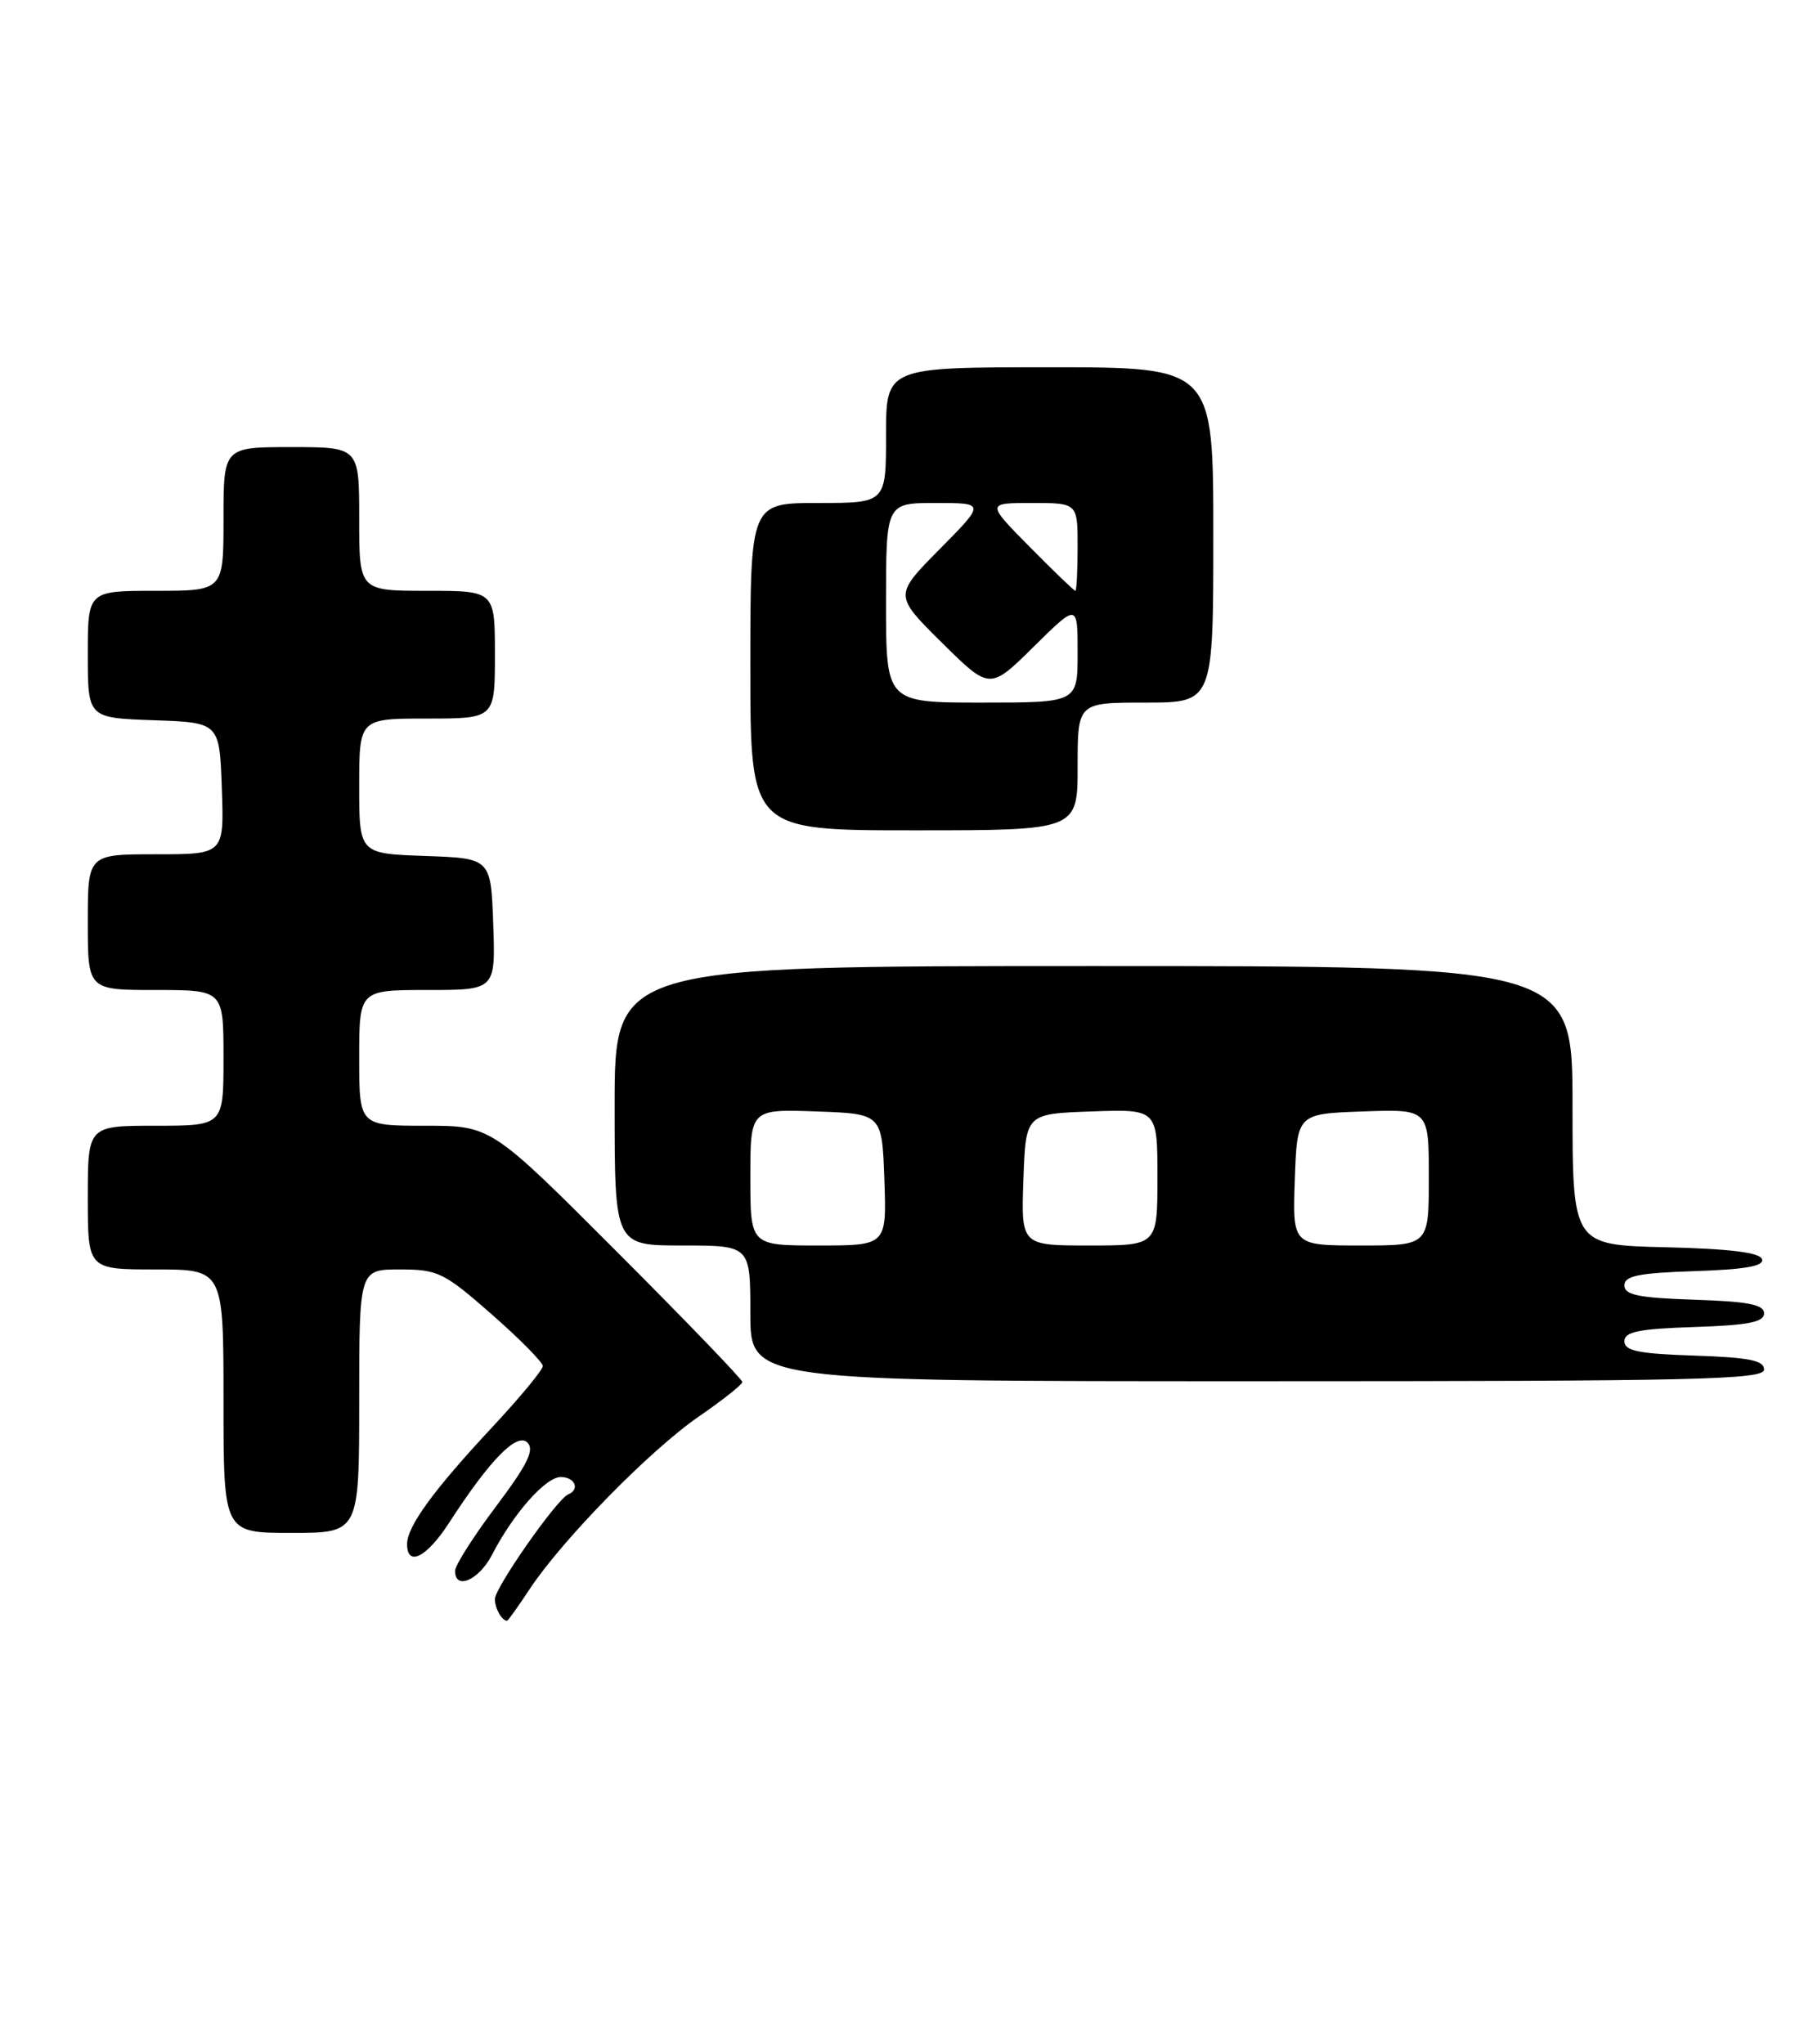<?xml version="1.0" encoding="UTF-8" standalone="no"?>
<!DOCTYPE svg PUBLIC "-//W3C//DTD SVG 1.1//EN" "http://www.w3.org/Graphics/SVG/1.1/DTD/svg11.dtd" >
<svg xmlns="http://www.w3.org/2000/svg" xmlns:xlink="http://www.w3.org/1999/xlink" version="1.1" viewBox="0 0 226 256">
 <g >
 <path fill="currentColor"
d=" M 66.37 199.01 C 70.47 192.83 81.45 181.62 87.52 177.44 C 90.53 175.37 93.00 173.41 93.00 173.10 C 93.00 172.78 85.92 165.43 77.26 156.76 C 61.52 141.00 61.52 141.00 53.26 141.00 C 45.00 141.00 45.00 141.00 45.00 132.50 C 45.00 124.00 45.00 124.00 53.54 124.00 C 62.08 124.00 62.08 124.00 61.79 115.75 C 61.50 107.50 61.50 107.50 53.25 107.21 C 45.00 106.92 45.00 106.92 45.00 98.46 C 45.00 90.00 45.00 90.00 53.50 90.00 C 62.00 90.00 62.00 90.00 62.00 82.00 C 62.00 74.00 62.00 74.00 53.50 74.00 C 45.00 74.00 45.00 74.00 45.00 65.00 C 45.00 56.00 45.00 56.00 36.50 56.00 C 28.00 56.00 28.00 56.00 28.00 65.00 C 28.00 74.00 28.00 74.00 19.50 74.00 C 11.00 74.00 11.00 74.00 11.00 81.96 C 11.00 89.92 11.00 89.92 19.25 90.21 C 27.50 90.50 27.50 90.50 27.79 98.75 C 28.08 107.00 28.08 107.00 19.54 107.00 C 11.00 107.00 11.00 107.00 11.00 115.50 C 11.00 124.00 11.00 124.00 19.50 124.00 C 28.00 124.00 28.00 124.00 28.00 132.50 C 28.00 141.00 28.00 141.00 19.50 141.00 C 11.00 141.00 11.00 141.00 11.00 150.00 C 11.00 159.00 11.00 159.00 19.50 159.00 C 28.00 159.00 28.00 159.00 28.00 175.50 C 28.00 192.00 28.00 192.00 36.50 192.00 C 45.00 192.00 45.00 192.00 45.00 175.50 C 45.00 159.00 45.00 159.00 50.10 159.00 C 54.86 159.00 55.61 159.37 61.60 164.62 C 65.12 167.71 68.00 170.63 68.00 171.10 C 68.00 171.58 65.16 175.01 61.69 178.73 C 54.30 186.65 51.00 191.18 51.00 193.40 C 51.00 196.31 53.46 195.06 56.25 190.75 C 61.34 182.88 64.75 179.38 66.07 180.68 C 66.99 181.59 66.10 183.41 62.14 188.68 C 59.32 192.43 57.01 196.06 57.01 196.75 C 56.99 199.22 59.98 197.93 61.63 194.76 C 64.30 189.58 68.35 185.00 70.25 185.00 C 72.02 185.00 72.69 186.55 71.19 187.17 C 69.77 187.75 62.00 198.85 62.00 200.29 C 62.00 201.46 62.87 203.00 63.53 203.00 C 63.64 203.00 64.92 201.21 66.37 199.01 Z  M 221.00 171.54 C 221.00 170.39 219.13 170.02 212.25 169.79 C 205.27 169.56 203.50 169.20 203.50 168.00 C 203.50 166.80 205.27 166.44 212.25 166.21 C 219.01 165.99 221.00 165.60 221.00 164.50 C 221.00 163.40 219.01 163.01 212.25 162.79 C 205.27 162.56 203.50 162.20 203.50 161.00 C 203.50 159.80 205.28 159.44 212.32 159.21 C 218.67 159.00 221.03 158.58 220.74 157.71 C 220.46 156.88 216.69 156.41 208.67 156.22 C 197.00 155.94 197.00 155.94 197.00 138.47 C 197.00 121.00 197.00 121.00 137.00 121.00 C 77.00 121.00 77.00 121.00 77.00 138.50 C 77.00 156.00 77.00 156.00 85.50 156.00 C 94.00 156.00 94.00 156.00 94.00 164.50 C 94.00 173.00 94.00 173.00 157.50 173.00 C 212.53 173.00 221.00 172.81 221.00 171.54 Z  M 135.00 96.00 C 135.00 88.00 135.00 88.00 143.50 88.00 C 152.00 88.00 152.00 88.00 152.00 67.00 C 152.00 46.00 152.00 46.00 131.50 46.00 C 111.00 46.00 111.00 46.00 111.00 54.50 C 111.00 63.00 111.00 63.00 102.50 63.00 C 94.00 63.00 94.00 63.00 94.00 83.50 C 94.00 104.00 94.00 104.00 114.50 104.00 C 135.00 104.00 135.00 104.00 135.00 96.00 Z  M 94.00 147.46 C 94.00 138.92 94.00 138.92 102.25 139.21 C 110.50 139.50 110.50 139.50 110.79 147.75 C 111.08 156.00 111.08 156.00 102.54 156.00 C 94.00 156.00 94.00 156.00 94.00 147.46 Z  M 128.21 147.75 C 128.50 139.50 128.50 139.50 136.75 139.21 C 145.00 138.92 145.00 138.92 145.00 147.46 C 145.00 156.00 145.00 156.00 136.46 156.00 C 127.92 156.00 127.92 156.00 128.21 147.75 Z  M 162.21 147.75 C 162.50 139.50 162.50 139.50 170.75 139.21 C 179.00 138.92 179.00 138.92 179.00 147.46 C 179.00 156.00 179.00 156.00 170.46 156.00 C 161.92 156.00 161.92 156.00 162.21 147.75 Z  M 111.00 75.50 C 111.00 63.00 111.00 63.00 117.22 63.00 C 123.44 63.00 123.44 63.00 117.72 68.78 C 112.00 74.56 112.00 74.56 118.00 80.50 C 124.00 86.43 124.00 86.43 129.50 81.00 C 135.00 75.57 135.00 75.57 135.00 81.78 C 135.00 88.00 135.00 88.00 123.00 88.00 C 111.00 88.00 111.00 88.00 111.00 75.50 Z  M 129.00 68.50 C 123.57 63.00 123.57 63.00 129.28 63.00 C 135.00 63.00 135.00 63.00 135.00 68.50 C 135.00 71.53 134.87 74.00 134.72 74.00 C 134.56 74.00 131.99 71.53 129.00 68.50 Z "/>
</g>
</svg>